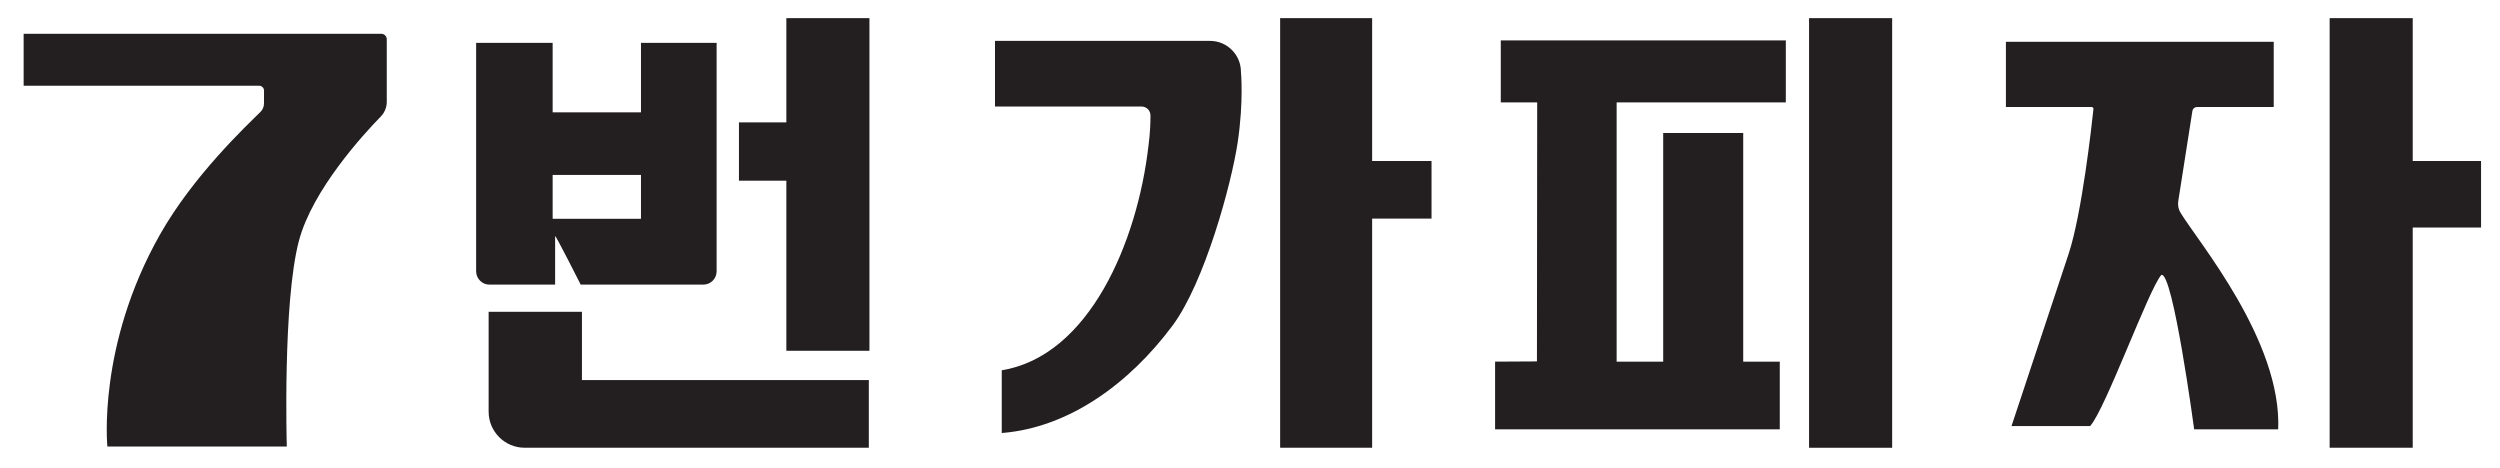 <?xml version="1.0" encoding="UTF-8"?>
<svg id="Layer_1" data-name="Layer 1" xmlns="http://www.w3.org/2000/svg" viewBox="0 0 1319 247">
  <defs>
    <style>
      .cls-1 {
        fill: #231f20;
      }
    </style>
  </defs>
  <path class="cls-1" d="m12.47,17.83h188.69c1.6,0,2.9,1.3,2.9,2.9v32.99c0,2.9-1.12,5.66-3.14,7.74-9.22,9.45-36,38.62-43.16,65.42-8.69,32.54-6.44,108.72-6.44,108.72H56.66s-5.49-53.15,27.75-111.86c17.66-31.2,45.78-57.54,53-64.68,1.19-1.17,1.86-2.77,1.87-4.44l.02-6.81c0-1.42-1.15-2.58-2.57-2.58H12.47v-27.41Z"/>
  <path class="cls-1" d="m524.96,56.21V21.57h113.44c9.01,0,16.32,7.31,16.32,16.32,0,0,1.51,15.39-1.69,37.05-3.2,21.65-17.38,74.11-34.58,97.09-22.7,30.34-54.45,53.62-89.93,56.43v-33.1c46.14-7.53,71.6-67.67,77.43-118.6.86-6.41,1.04-12.1,1.04-15.85,0-2.6-2.1-4.7-4.69-4.7h-77.33Zm230.32,28.72v30.42h-31.34v120.88h-48.54V9.57h48.54v75.37h31.34Z"/>
  <g>
    <rect class="cls-1" x="954.46" y="9.57" width="43.84" height="226.67"/>
    <polygon class="cls-1" points="852.94 54.03 853.57 54.03 942.2 54.03 942.2 21.32 791.81 21.32 791.81 54.03 811.02 54.03 810.89 190.68 788.81 190.8 788.81 226.51 939.01 226.51 939.01 190.8 919.72 190.8 919.72 70.16 877.5 70.16 877.5 190.8 852.94 190.8 852.94 54.03"/>
  </g>
  <path class="cls-1" d="m1150.39,112.15c-1.1-1.82-1.46-4-1.13-6.1l7.45-47.54c.19-1.18,1.2-2.05,2.4-2.05h40.51V22.05h-141.3v34.4h45.18c.6,0,1.07.49,1,1.08-.82,7.76-6.06,55.32-13.14,76.57-7.73,23.18-30.09,90.69-30.09,90.69h41.48c8.03-8.79,31-72.39,37.55-79.71,6.1-2.29,17.34,81.43,17.34,81.43h44.33c1.94-46.71-42.35-99.06-51.58-114.36Zm158.61-27.22v35.13h-36.05v116.17h-43.83V9.57h43.83v75.37h36.05Z"/>
  <g>
    <polygon class="cls-1" points="414.88 9.57 414.88 64.57 389.87 64.57 389.87 95.33 414.88 95.33 414.88 185.07 458.72 185.07 458.72 9.57 414.88 9.57"/>
    <path class="cls-1" d="m307.04,164.51h-49.24v52.68c0,10.52,8.53,19.04,19.04,19.04h181.55v-35.71h-151.36v-36.01Z"/>
  </g>
  <path class="cls-1" d="m338.18,22.63v36.63h-46.6V22.63h-40.37v120.51c0,3.88,3.15,7.03,7.03,7.03h34.64v-25.58c0-1.17,13.5,25.58,13.5,25.58h64.68c3.88,0,7.03-3.15,7.03-7.03V22.63h-39.91Zm0,92.8h-46.6v-23.13h46.6v23.13Z"/>
</svg>